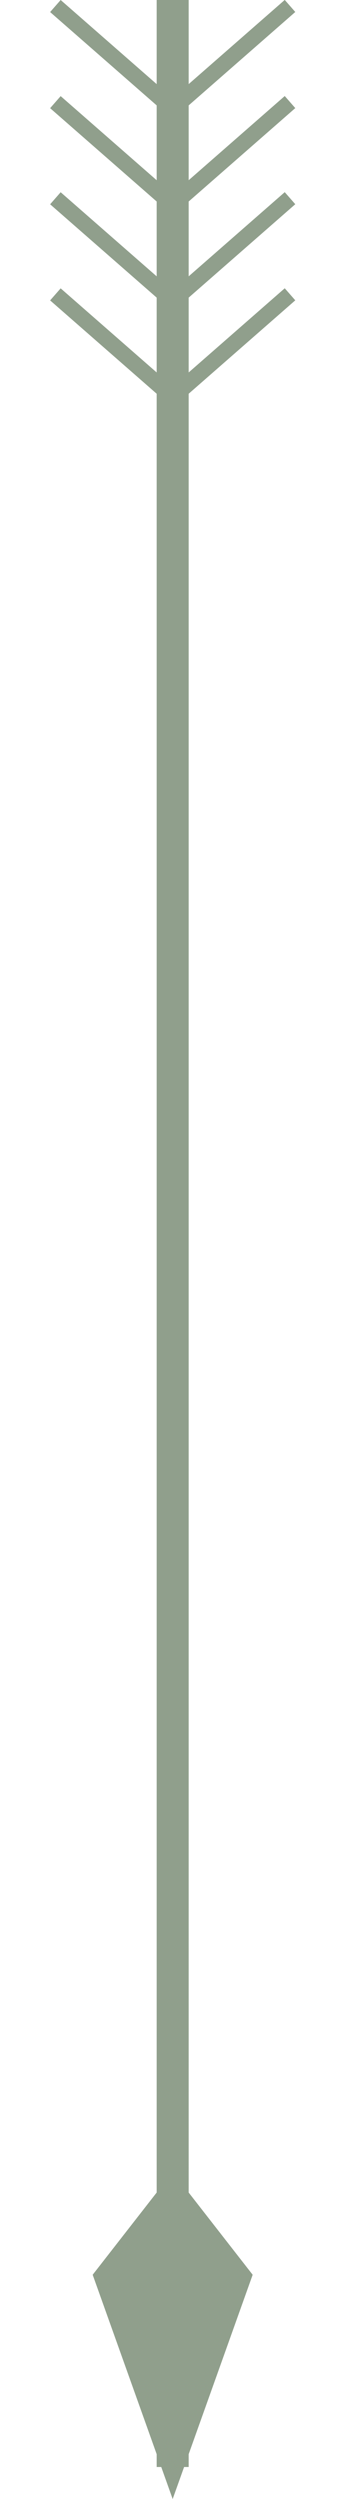 <svg width="11" height="78" viewBox="0 0 11 78" fill="none" xmlns="http://www.w3.org/2000/svg">
<line y1="-0.5" x2="77" y2="-0.5" transform="matrix(-8.74228e-08 -1 -1 8.74228e-08 4.896 77)" stroke="#909F8C"/>
<line y1="-0.25" x2="5.315" y2="-0.25" transform="matrix(0.753 -0.659 -0.659 -0.753 4.896 3.5)" stroke="#909F8C" stroke-width="0.5"/>
<line y1="-0.25" x2="5.315" y2="-0.25" transform="matrix(0.753 -0.659 -0.659 -0.753 4.896 6.5)" stroke="#909F8C" stroke-width="0.5"/>
<line y1="-0.25" x2="5.315" y2="-0.25" transform="matrix(0.753 -0.659 -0.659 -0.753 4.896 9.5)" stroke="#909F8C" stroke-width="0.5"/>
<line y1="-0.25" x2="5.315" y2="-0.25" transform="matrix(0.753 -0.659 -0.659 -0.753 4.896 12.5)" stroke="#909F8C" stroke-width="0.5"/>
<line x1="5.731" y1="3.688" x2="1.731" y2="0.188" stroke="#909F8C" stroke-width="0.5"/>
<line x1="5.731" y1="6.688" x2="1.731" y2="3.188" stroke="#909F8C" stroke-width="0.5"/>
<line x1="5.731" y1="9.688" x2="1.731" y2="6.188" stroke="#909F8C" stroke-width="0.5"/>
<line x1="5.731" y1="12.688" x2="1.731" y2="9.188" stroke="#909F8C" stroke-width="0.5"/>
<path d="M5.396 78L7.896 71L5.396 67.792L2.896 71L5.396 78Z" fill="#909F8C"/>
</svg>
